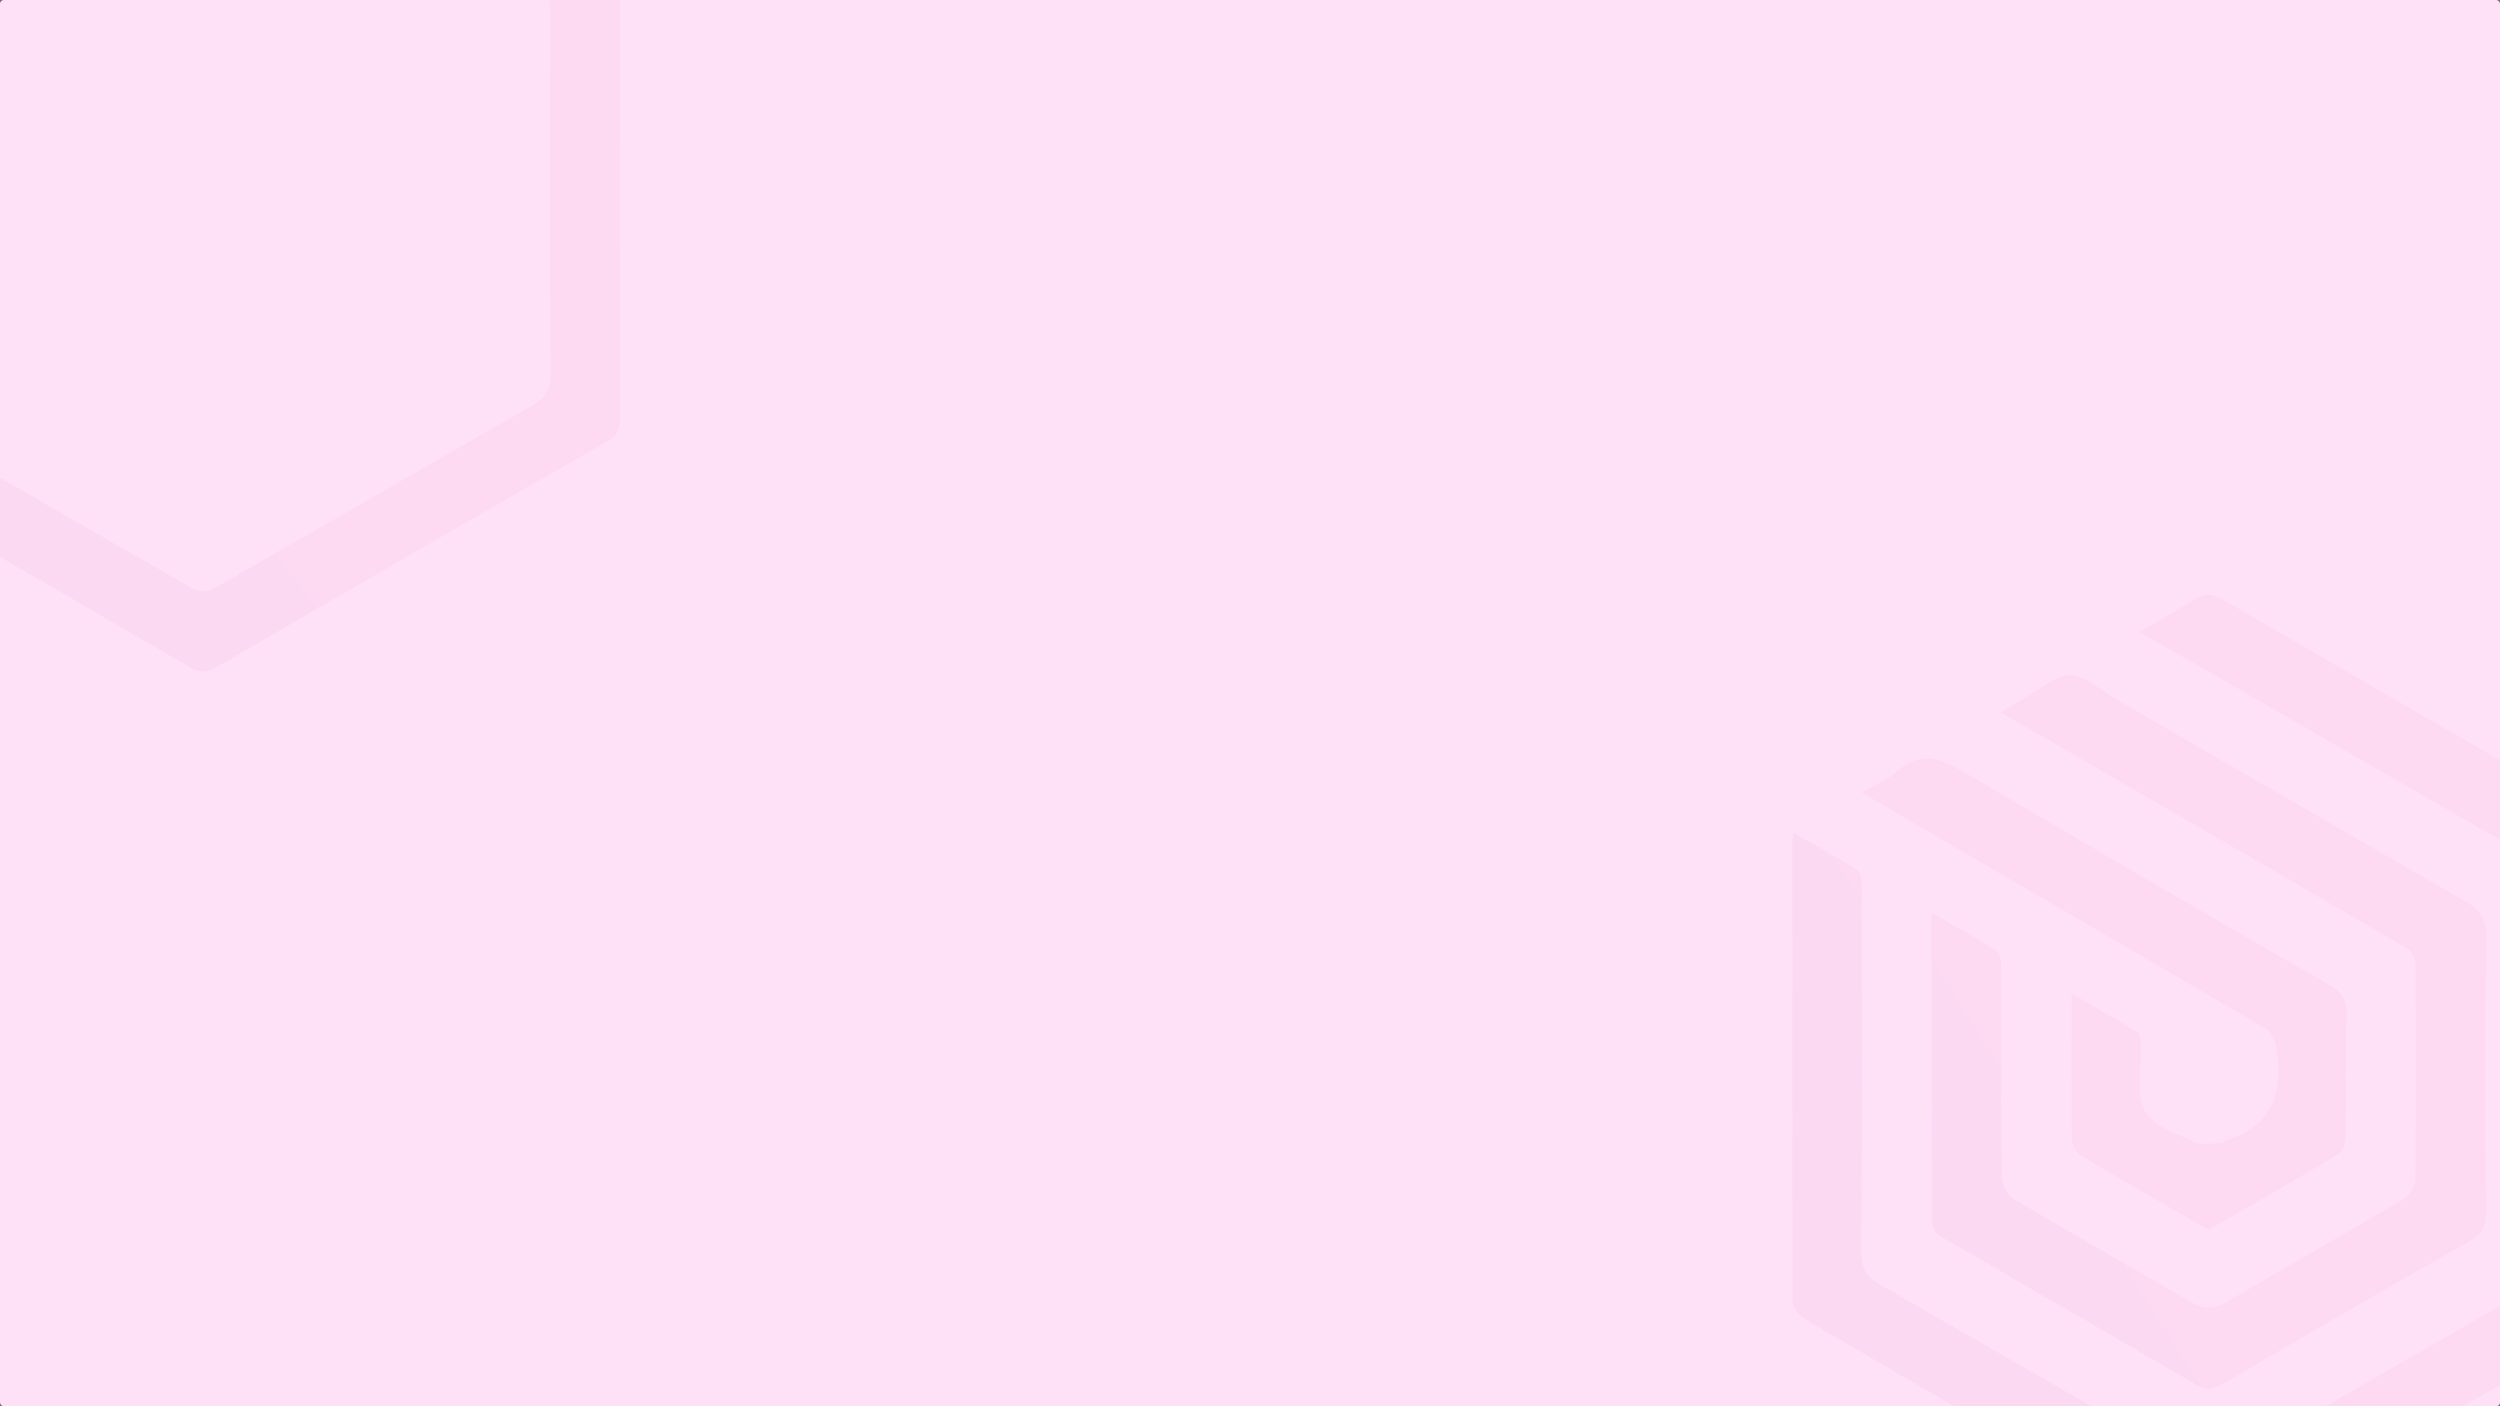 <svg xmlns="http://www.w3.org/2000/svg" xmlns:xlink="http://www.w3.org/1999/xlink" width="1920" height="1080" viewBox="0 0 1920 1080"><defs><style>.a{fill:#fff;}.a,.c{stroke:#707070;}.b{clip-path:url(#a);}.c{fill:#ffecfa;}.d{fill:#707070;}.e{fill:#ffe1f7;}.f{opacity:0.04;}.g{fill:url(#b);}.h{fill:url(#c);}.i{fill:url(#d);}.j{stroke:none;}.k{fill:none;}</style><clipPath id="a"><rect class="a" width="1920" height="1080"/></clipPath><linearGradient id="b" x1="0.053" y1="0.903" x2="0.613" y2="0.397" gradientUnits="objectBoundingBox"><stop offset="0" stop-color="#9e227e"/><stop offset="1" stop-color="#db2576"/></linearGradient><linearGradient id="c" x1="-0.231" y1="1.052" x2="0.609" y2="0.375" xlink:href="#b"/><linearGradient id="d" x1="-0.27" y1="1.268" x2="0.692" y2="0.242" xlink:href="#b"/></defs><g class="b"><g class="c"><rect class="j" width="1920" height="1080"/><rect class="k" x="0.5" y="0.5" width="1919" height="1079"/></g><rect class="d" width="1162" height="712" rx="3" transform="translate(378 248)"/><rect class="e" width="1920" height="1080" rx="3"/><g class="f" transform="translate(1376.423 456.84)"><path class="g" d="M-2106.589-129.974c15.817-9.313,29.5-16.956,42.723-25.321,7.555-4.78,13.823-4.186,21.419.232q149.708,87.2,299.8,173.728c6.914,3.975,9.413,7.726,9.388,15.695q-.428,173.687-.042,347.375c.026,8.5-2.749,12.662-10.327,17.01q-149.772,85.889-298.888,172.917c-7.723,4.488-13.094,5.126-21.166.417-99.771-58.252-199.872-115.964-299.635-174.223-4.435-2.591-9.4-9.093-9.413-13.789-.479-118.276-.327-236.552-.26-354.827,0-.94.446-1.879,1.208-4.873,16.78,9.6,33.444,18.423,49.136,28.732,2.985,1.965,2.941,9.8,2.952,14.919.156,92.934.417,185.868-.237,278.793-.083,12.417,4.5,18.587,14.442,24.28,81.543,46.73,162.806,93.927,244.39,140.558,3.9,2.221,11.148,2.46,14.943.3,82.07-46.825,163.814-94.21,245.765-141.214,9.438-5.409,13.807-11.424,13.721-23.281q-.918-139.392-.091-278.793c.058-10.794-3.218-16.521-12.7-21.933-80.788-46.139-161.18-92.955-241.75-139.491C-2062.305-104.957-2083.562-116.883-2106.589-129.974Z" transform="translate(2373.065 158.635)"/><path class="h" d="M-2284.072-109.506c7-4.191,12.371-7.638,17.933-10.694,11.849-6.486,23.9-17.941,35.66-17.693,12.034.253,23.877,11.97,35.709,18.823q134.062,77.622,268.179,155.146c10.73,6.173,15.485,12.778,15.312,26.23-.926,70.544-.674,141.107-.184,211.66.072,10.944-2.583,17.066-12.732,22.807-63.931,36.17-127.362,73.184-190.746,110.308-7.243,4.247-12.433,3.689-19.368-.361-65.511-38.21-131.274-76-196.783-114.244-2.947-1.718-5.809-6.519-5.817-9.9-.336-78.483-.252-156.969-.252-238.207,17.786,10.285,34.265,19.267,50,29.415,2.782,1.8,3.387,8.454,3.41,12.874.223,53.165-.149,106.333.525,159.488.075,6.1,3.884,14.89,8.721,17.782,44.965,26.877,90.72,52.434,135.813,79.117,9.84,5.83,17.379,6.731,27.539.713,45.477-26.916,91.544-52.849,136.99-79.819,4.4-2.6,8.458-9.88,8.524-15.033.6-55.145.5-110.3.108-165.45-.028-3.913-2.929-9.531-6.19-11.439Q-2084.475,5.941-2197.662-59.4C-2225.976-75.83-2254.29-92.244-2284.072-109.506Z" transform="translate(2444.21 199.74)"/><path class="i" d="M-2355.139-90.459c10.039-5.872,19.545-9.552,26.626-15.927,18.412-16.554,34.368-10.119,52.834.805q138.951,82.23,279.022,162.59c9.647,5.562,14.057,10.953,13.7,22.631-.937,31.762-.069,63.575-.6,95.358-.068,4.357-2.768,10.6-6.224,12.677-32.7,19.637-65.813,38.562-99.035,57.817-32.734-18.924-65.465-37.577-97.786-56.9-3.645-2.18-7.124-8.075-7.192-12.3-.555-36.242-.318-72.495-.318-112.192,18.218,10.482,34.949,19.637,51.006,29.869,2.394,1.524,1.948,8.114,2.142,12.394.72,16.234-3.9,35.359,3.181,47.893,6.68,11.815,25.185,17.541,39.3,24.194,5.448,2.567,13.159.379,19.83.185.793-.024,1.468-1.458,2.34-1.715,37.467-10.855,45.333-38.061,39.307-72.411-.854-4.843-3.8-11.066-7.7-13.369-76.759-45.22-153.807-89.931-230.768-134.806C-2301.655-58.939-2327.766-74.377-2355.139-90.459Z" transform="translate(2408.596 242.227)"/></g><g class="f" transform="translate(-163.577 -218.16)"><path class="g" d="M-2106.589-129.974c15.817-9.313,29.5-16.956,42.723-25.321,7.555-4.78,13.823-4.186,21.419.232q149.708,87.2,299.8,173.728c6.914,3.975,9.413,7.726,9.388,15.695q-.428,173.687-.042,347.375c.026,8.5-2.749,12.662-10.327,17.01q-149.772,85.889-298.888,172.917c-7.723,4.488-13.094,5.126-21.166.417-99.771-58.252-199.872-115.964-299.635-174.223-4.435-2.591-9.4-9.093-9.413-13.789-.479-118.276-.327-236.552-.26-354.827,0-.94.446-1.879,1.208-4.873,16.78,9.6,33.444,18.423,49.136,28.732,2.985,1.965,2.941,9.8,2.952,14.919.156,92.934.417,185.868-.237,278.793-.083,12.417,4.5,18.587,14.442,24.28,81.543,46.73,162.806,93.927,244.39,140.558,3.9,2.221,11.148,2.46,14.943.3,82.07-46.825,163.814-94.21,245.765-141.214,9.438-5.409,13.807-11.424,13.721-23.281q-.918-139.392-.091-278.793c.058-10.794-3.218-16.521-12.7-21.933-80.788-46.139-161.18-92.955-241.75-139.491C-2062.305-104.957-2083.562-116.883-2106.589-129.974Z" transform="translate(2373.065 158.635)"/><path class="h" d="M-2284.072-109.506c7-4.191,12.371-7.638,17.933-10.694,11.849-6.486,23.9-17.941,35.66-17.693,12.034.253,23.877,11.97,35.709,18.823q134.062,77.622,268.179,155.146c10.73,6.173,15.485,12.778,15.312,26.23-.926,70.544-.674,141.107-.184,211.66.072,10.944-2.583,17.066-12.732,22.807-63.931,36.17-127.362,73.184-190.746,110.308-7.243,4.247-12.433,3.689-19.368-.361-65.511-38.21-131.274-76-196.783-114.244-2.947-1.718-5.809-6.519-5.817-9.9-.336-78.483-.252-156.969-.252-238.207,17.786,10.285,34.265,19.267,50,29.415,2.782,1.8,3.387,8.454,3.41,12.874.223,53.165-.149,106.333.525,159.488.075,6.1,3.884,14.89,8.721,17.782,44.965,26.877,90.72,52.434,135.813,79.117,9.84,5.83,17.379,6.731,27.539.713,45.477-26.916,91.544-52.849,136.99-79.819,4.4-2.6,8.458-9.88,8.524-15.033.6-55.145.5-110.3.108-165.45-.028-3.913-2.929-9.531-6.19-11.439Q-2084.475,5.941-2197.662-59.4C-2225.976-75.83-2254.29-92.244-2284.072-109.506Z" transform="translate(2444.21 199.74)"/><path class="i" d="M-2355.139-90.459c10.039-5.872,19.545-9.552,26.626-15.927,18.412-16.554,34.368-10.119,52.834.805q138.951,82.23,279.022,162.59c9.647,5.562,14.057,10.953,13.7,22.631-.937,31.762-.069,63.575-.6,95.358-.068,4.357-2.768,10.6-6.224,12.677-32.7,19.637-65.813,38.562-99.035,57.817-32.734-18.924-65.465-37.577-97.786-56.9-3.645-2.18-7.124-8.075-7.192-12.3-.555-36.242-.318-72.495-.318-112.192,18.218,10.482,34.949,19.637,51.006,29.869,2.394,1.524,1.948,8.114,2.142,12.394.72,16.234-3.9,35.359,3.181,47.893,6.68,11.815,25.185,17.541,39.3,24.194,5.448,2.567,13.159.379,19.83.185.793-.024,1.468-1.458,2.34-1.715,37.467-10.855,45.333-38.061,39.307-72.411-.854-4.843-3.8-11.066-7.7-13.369-76.759-45.22-153.807-89.931-230.768-134.806C-2301.655-58.939-2327.766-74.377-2355.139-90.459Z" transform="translate(2408.596 242.227)"/></g></g></svg>